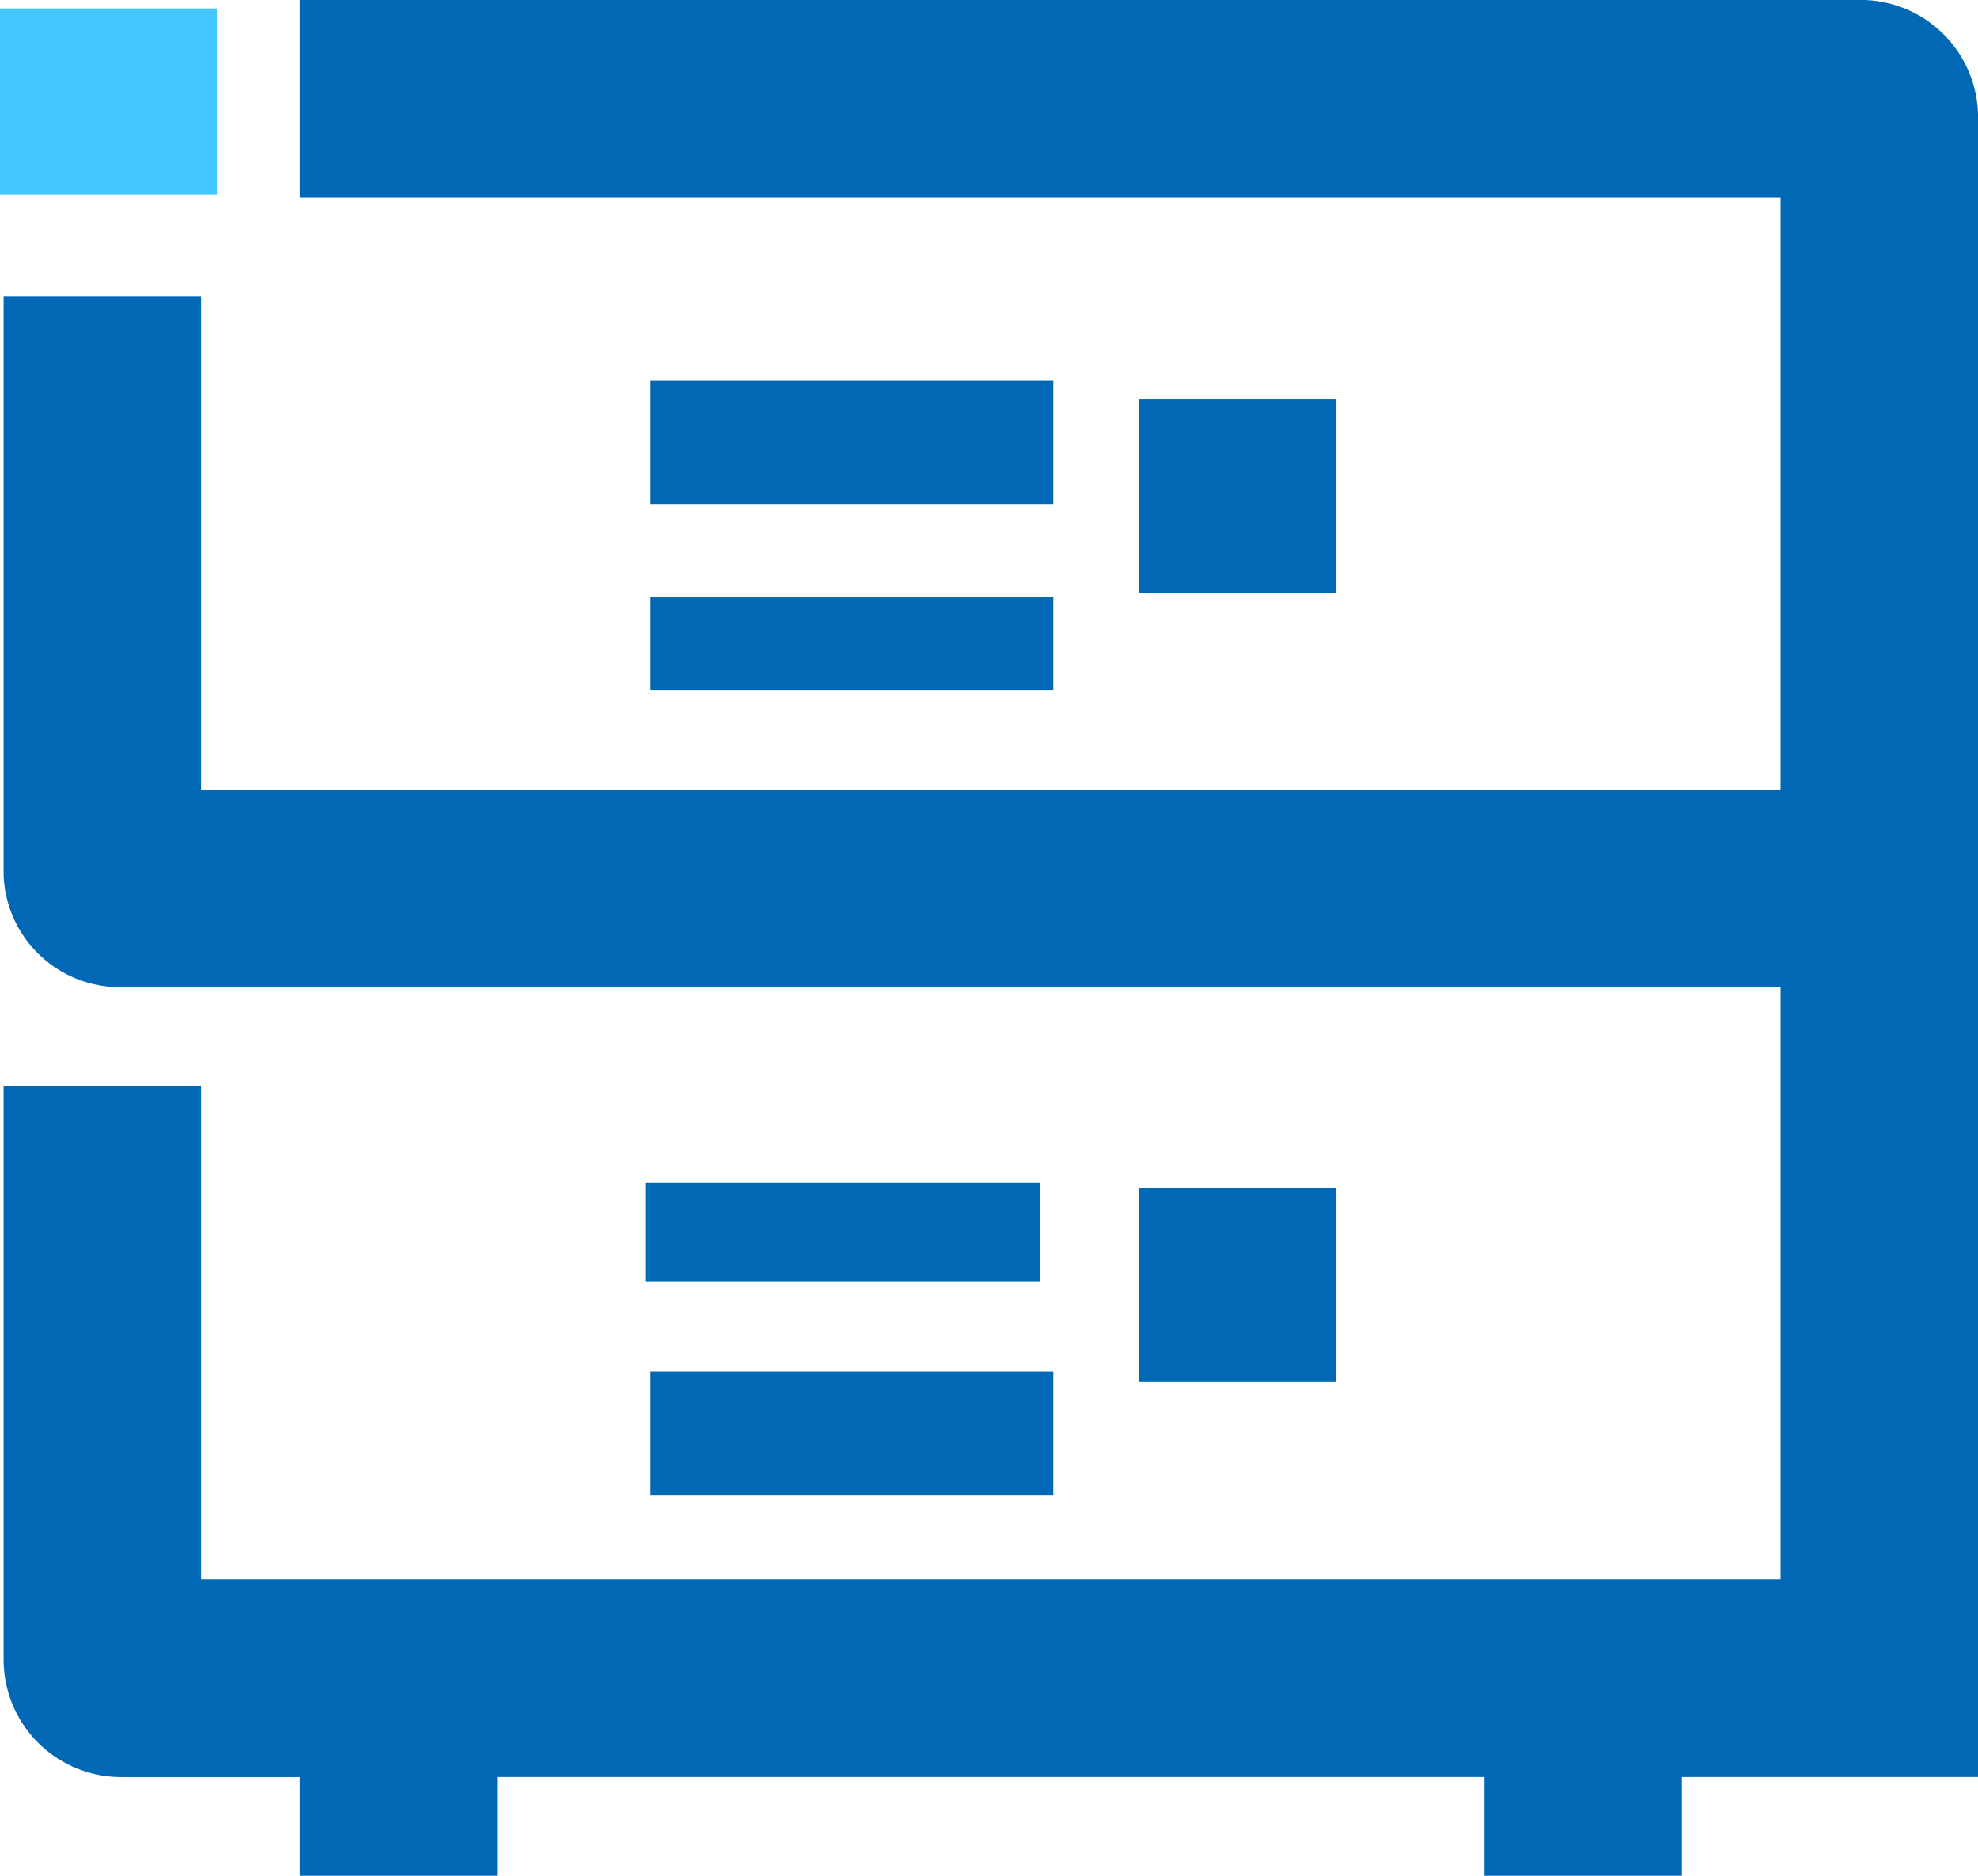 <svg xmlns="http://www.w3.org/2000/svg" width="63.849" height="60.546" viewBox="0 0 63.849 60.546"><defs><style>.a{fill:#42c7fe;}.b{fill:#0068b5;}</style></defs><g transform="translate(-9.85 -3)"><rect class="a" width="7" height="6" transform="translate(9.85 3.273)"/><rect class="b" width="6.373" height="6.278" transform="translate(46.613 41.335)"/><rect class="b" width="12.746" height="3.187" transform="translate(30.68 41.176)"/><rect class="b" width="13" height="4" transform="translate(30.85 47.274)"/><rect class="b" width="6.373" height="6.278" transform="translate(46.613 15.874)"/><rect class="b" width="13" height="4" transform="translate(30.85 15.274)"/><rect class="b" width="13" height="3" transform="translate(30.85 22.273)"/><path class="b" d="M62.068,3H11.56V9.373h47.8v19.12H8.373V12.56H2V31.265a3.76,3.76,0,0,0,3.76,3.6h53.6v.319h0v18.8H8.373V38.053H2V56.6a3.792,3.792,0,0,0,3.76,3.76h5.8v3.187h6.373V60.359H49.8v3.187h6.373V60.359h9.56V6.856A3.792,3.792,0,0,0,62.068,3Z" transform="translate(7.967 0)"/></g></svg>